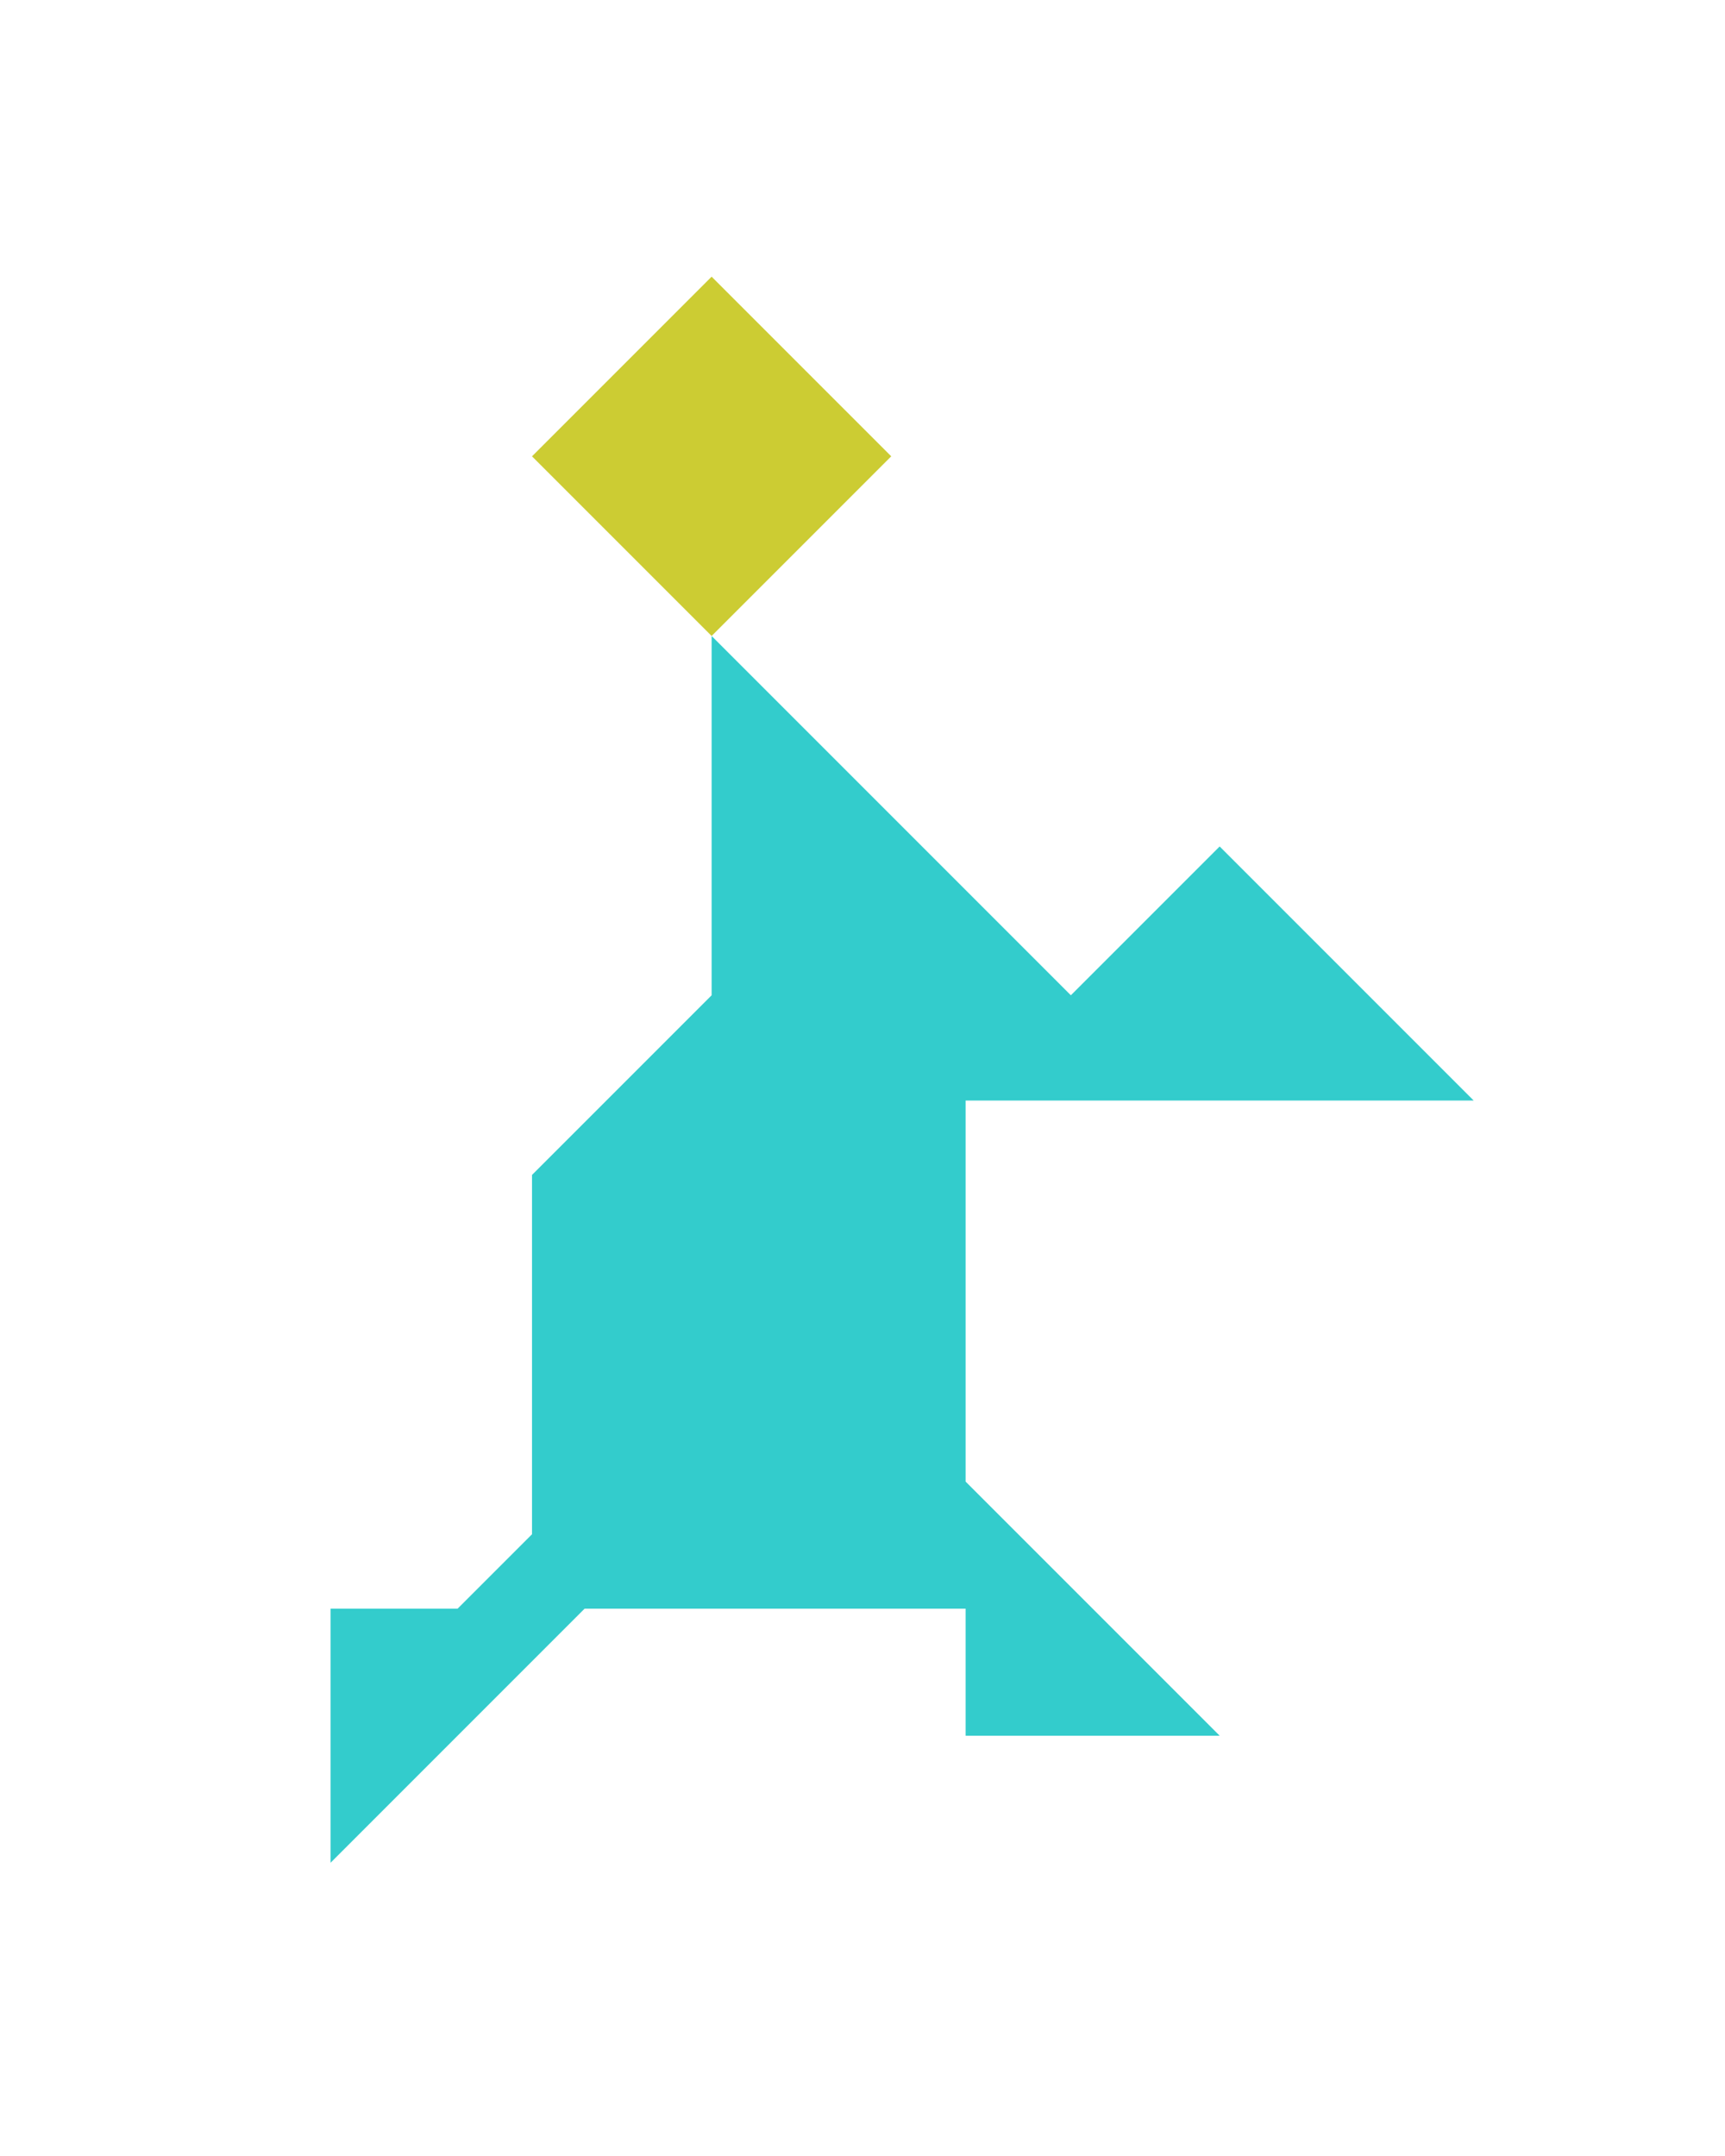 <?xml version="1.0" encoding="utf-8"?>
<!-- Generator: Adobe Illustrator 15.0.0, SVG Export Plug-In . SVG Version: 6.00 Build 0)  -->
<!DOCTYPE svg PUBLIC "-//W3C//DTD SVG 1.1//EN" "http://www.w3.org/Graphics/SVG/1.1/DTD/svg11.dtd">
<svg version="1.1" id="Layer_1" xmlns="http://www.w3.org/2000/svg" xmlns:xlink="http://www.w3.org/1999/xlink" x="0px" y="0px"
	 width="240.094px" height="300px" viewBox="0 0 240.094 300" enable-background="new 0 0 240.094 300" xml:space="preserve">
<polygon fill="#33CCCC" points="134.402,153.145 205.112,153.145 169.757,117.791 149.047,138.5 99.047,88.5 99.047,138.5 
	74.048,163.5 74.048,213.499 63.691,223.855 46.014,223.855 46.014,259.211 81.369,223.855 134.401,223.855 134.401,241.533 
	169.757,241.533 134.402,206.179 "/>
<polygon fill="#CCCC33" points="99.046,38.5 99.046,38.5 74.046,63.5 99.047,88.5 124.047,63.5 "/>
</svg>
